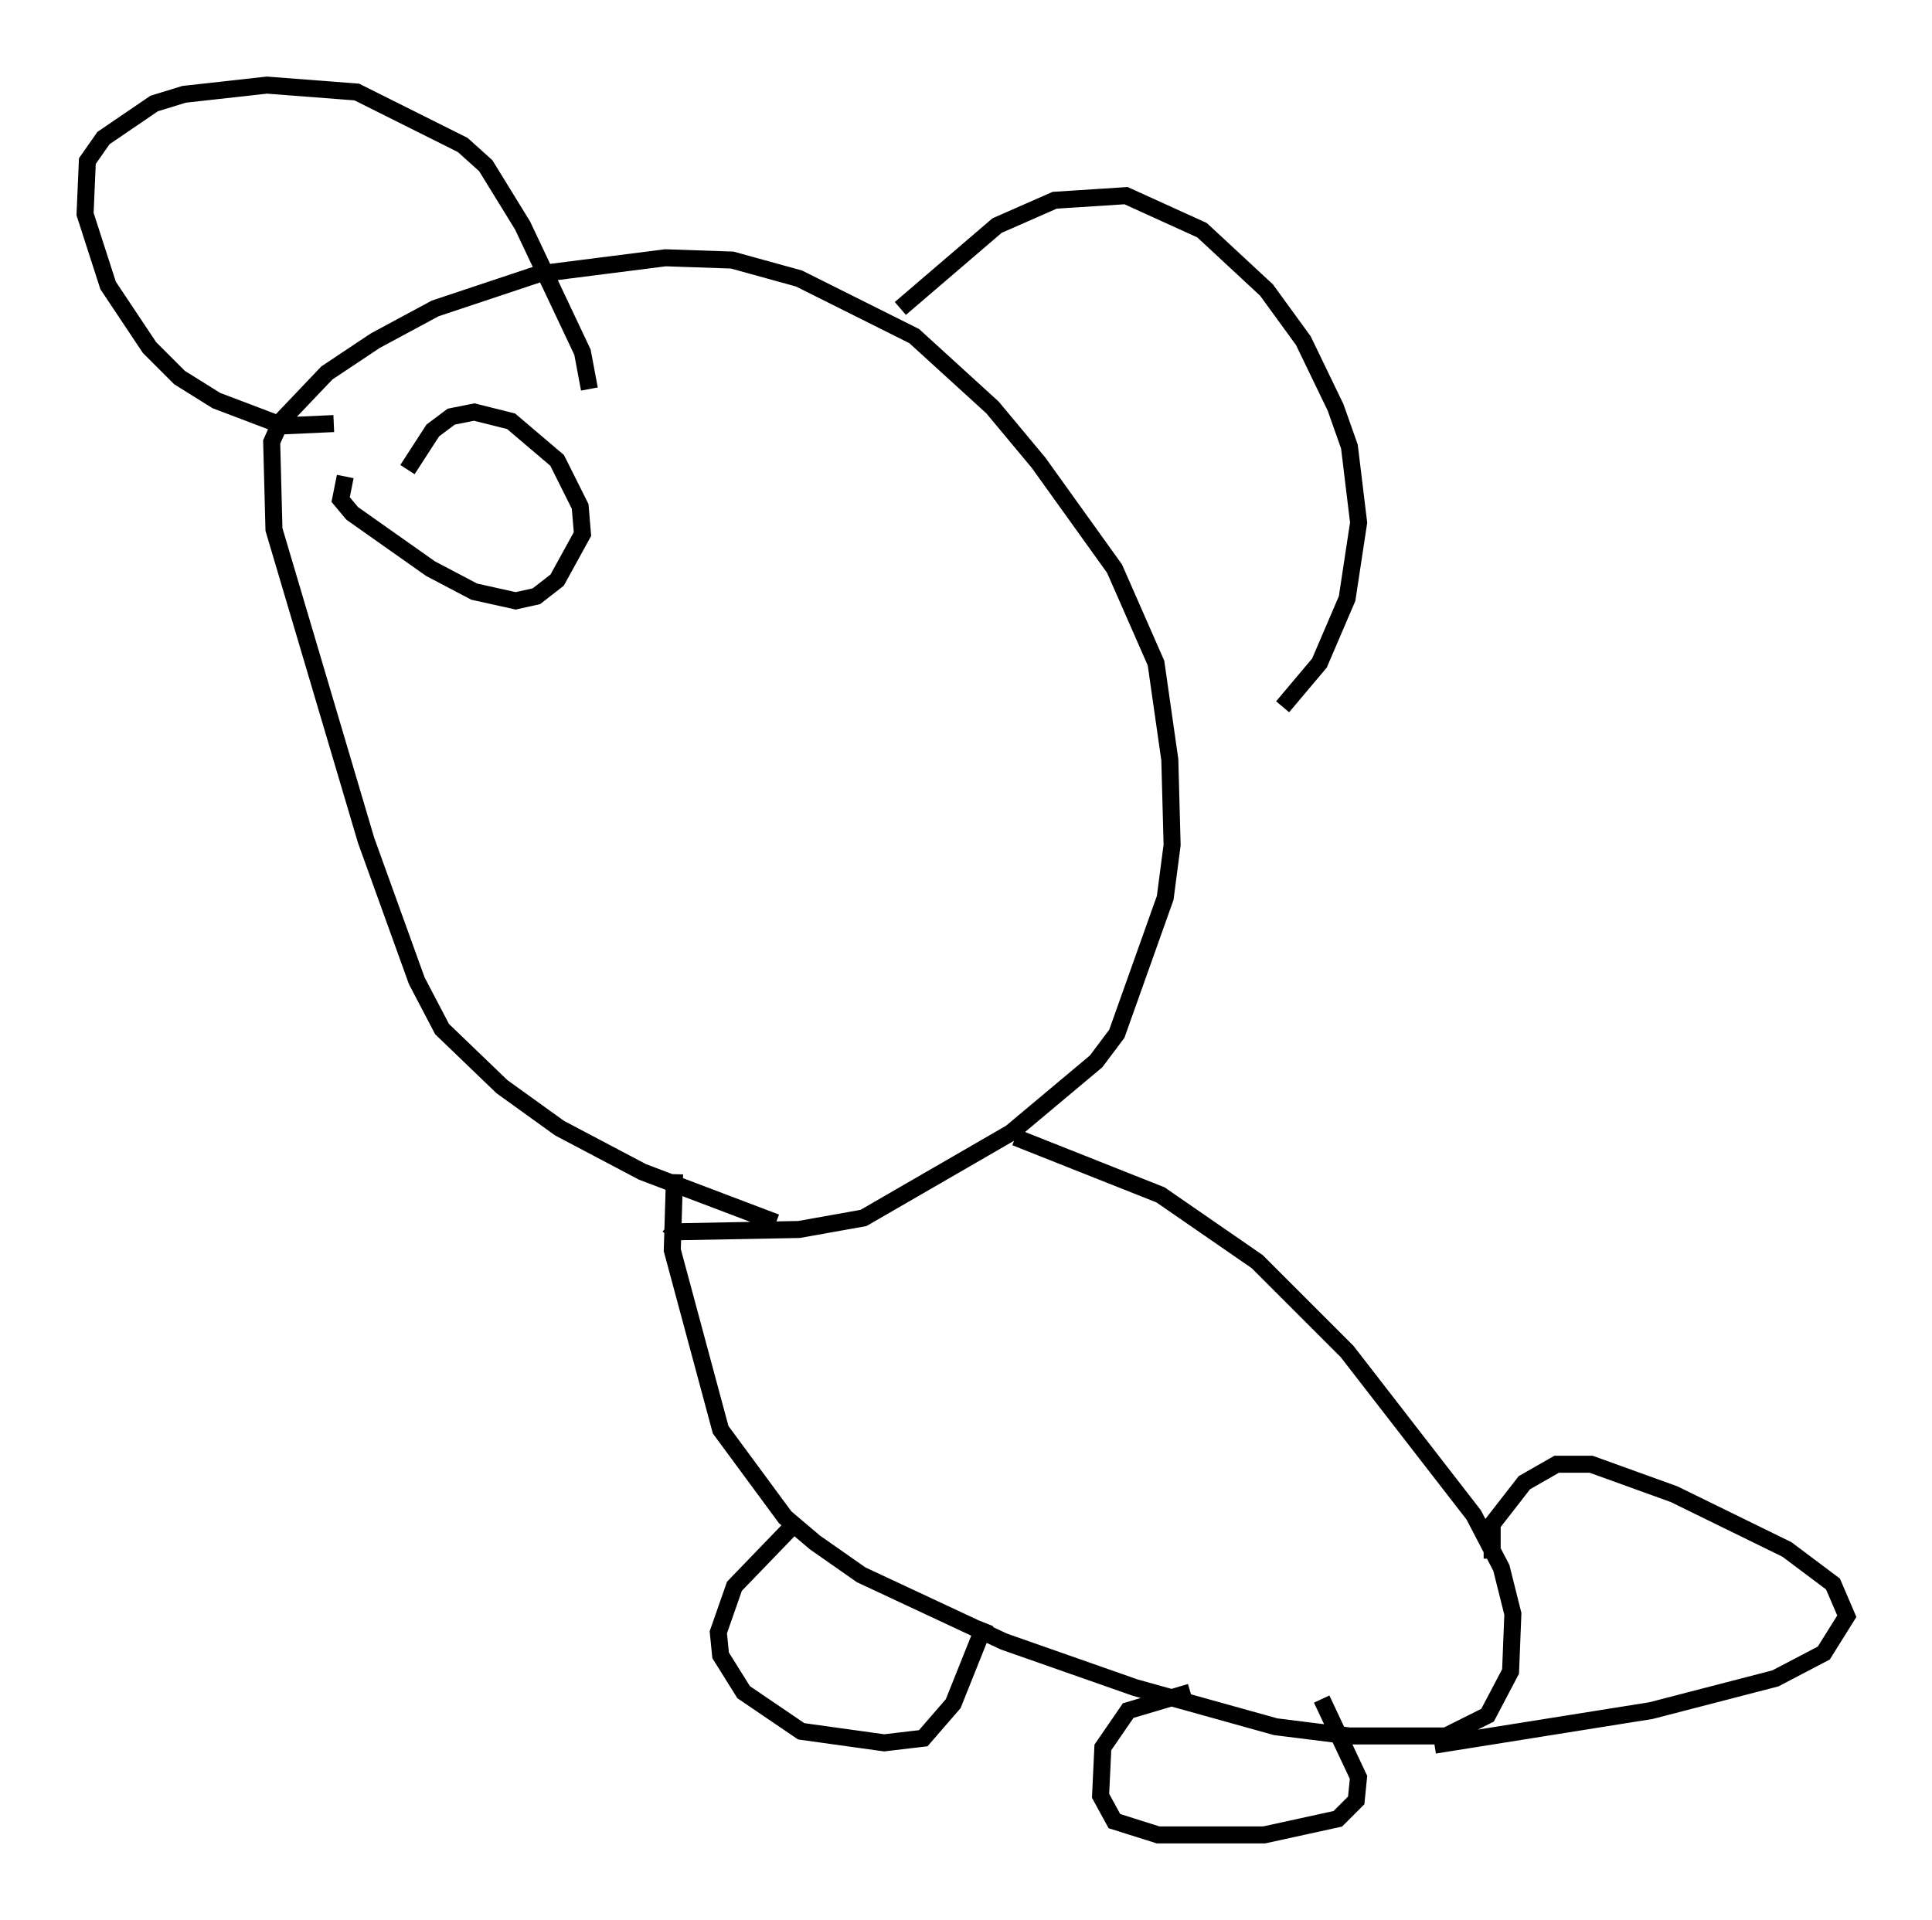 <?xml version="1.0" encoding="utf-8" ?>
<svg baseProfile="full" height="112.841" version="1.1" width="113.517" xmlns="http://www.w3.org/2000/svg" xmlns:ev="http://www.w3.org/2001/xml-events" xmlns:xlink="http://www.w3.org/1999/xlink"><defs /><rect fill="white" height="112.841" width="113.517" x="0" y="0" /><path d="M49.654, 72.388 m-4.059, -0.541 l-7.848, -2.977 -4.871, -2.571 l-3.383, -2.436 -3.518, -3.383 l-1.488, -2.842 -2.977, -8.254 l-5.413, -18.268 -0.135, -5.142 l0.541, -1.218 2.706, -2.842 l2.842, -1.894 3.518, -1.894 l6.089, -2.03 7.442, -0.947 l3.924, 0.135 3.924, 1.083 l6.766, 3.383 4.601, 4.195 l2.706, 3.248 4.465, 6.225 l2.436, 5.548 0.812, 5.683 l0.135, 5.007 -0.406, 3.112 l-2.842, 7.984 -1.218, 1.624 l-5.007, 4.195 -8.66, 5.007 l-3.789, 0.677 -7.172, 0.135 l-0.541, -0.406 m13.667, -53.856 l5.683, -4.871 3.383, -1.488 l4.195, -0.271 4.465, 2.03 l3.789, 3.518 2.165, 2.977 l1.894, 3.924 0.812, 2.3 l0.541, 4.465 -0.677, 4.465 l-1.624, 3.789 -2.165, 2.571 m-55.75, -16.644 l-2.977, 0.135 -3.924, -1.488 l-2.165, -1.353 -1.759, -1.759 l-2.436, -3.654 -1.353, -4.195 l0.135, -3.112 0.947, -1.353 l2.977, -2.03 1.759, -0.541 l4.871, -0.541 5.277, 0.406 l6.225, 3.112 1.353, 1.218 l2.165, 3.518 3.518, 7.442 l0.406, 2.165 m-10.69, 4.736 l1.488, -2.3 1.083, -0.812 l1.353, -0.271 2.165, 0.541 l2.706, 2.3 1.353, 2.706 l0.135, 1.624 -1.488, 2.706 l-1.218, 0.947 -1.218, 0.271 l-2.436, -0.541 -2.571, -1.353 l-4.601, -3.248 -0.677, -0.812 l0.271, -1.353 m19.35, 41.001 l-0.135, 4.465 2.842, 10.555 l3.789, 5.142 1.759, 1.488 l2.706, 1.894 8.39, 3.924 l7.713, 2.706 8.254, 2.3 l4.33, 0.541 5.683, 0.0 l2.436, -1.218 1.353, -2.571 l0.135, -3.383 -0.677, -2.706 l-1.624, -3.112 -7.442, -9.607 l-5.277, -5.277 -5.683, -3.924 l-8.525, -3.383 m28.011, 24.763 l0.0, -2.03 1.894, -2.436 l1.894, -1.083 2.03, 0.0 l4.871, 1.759 6.631, 3.248 l2.706, 2.03 0.812, 1.894 l-1.353, 2.165 -2.842, 1.488 l-7.307, 1.894 -12.72, 2.03 m-37.483, -13.126 l-3.654, 3.789 -0.947, 2.706 l0.135, 1.353 1.353, 2.165 l3.383, 2.3 4.871, 0.677 l2.3, -0.271 1.759, -2.03 l1.894, -4.736 m19.756, 4.465 l2.165, 4.601 -0.135, 1.353 l-1.083, 1.083 -4.33, 0.947 l-6.225, 0.0 -2.571, -0.812 l-0.812, -1.488 0.135, -2.842 l1.488, -2.165 3.654, -1.083 " fill="none" stroke="black" stroke-width="1" /></svg>
